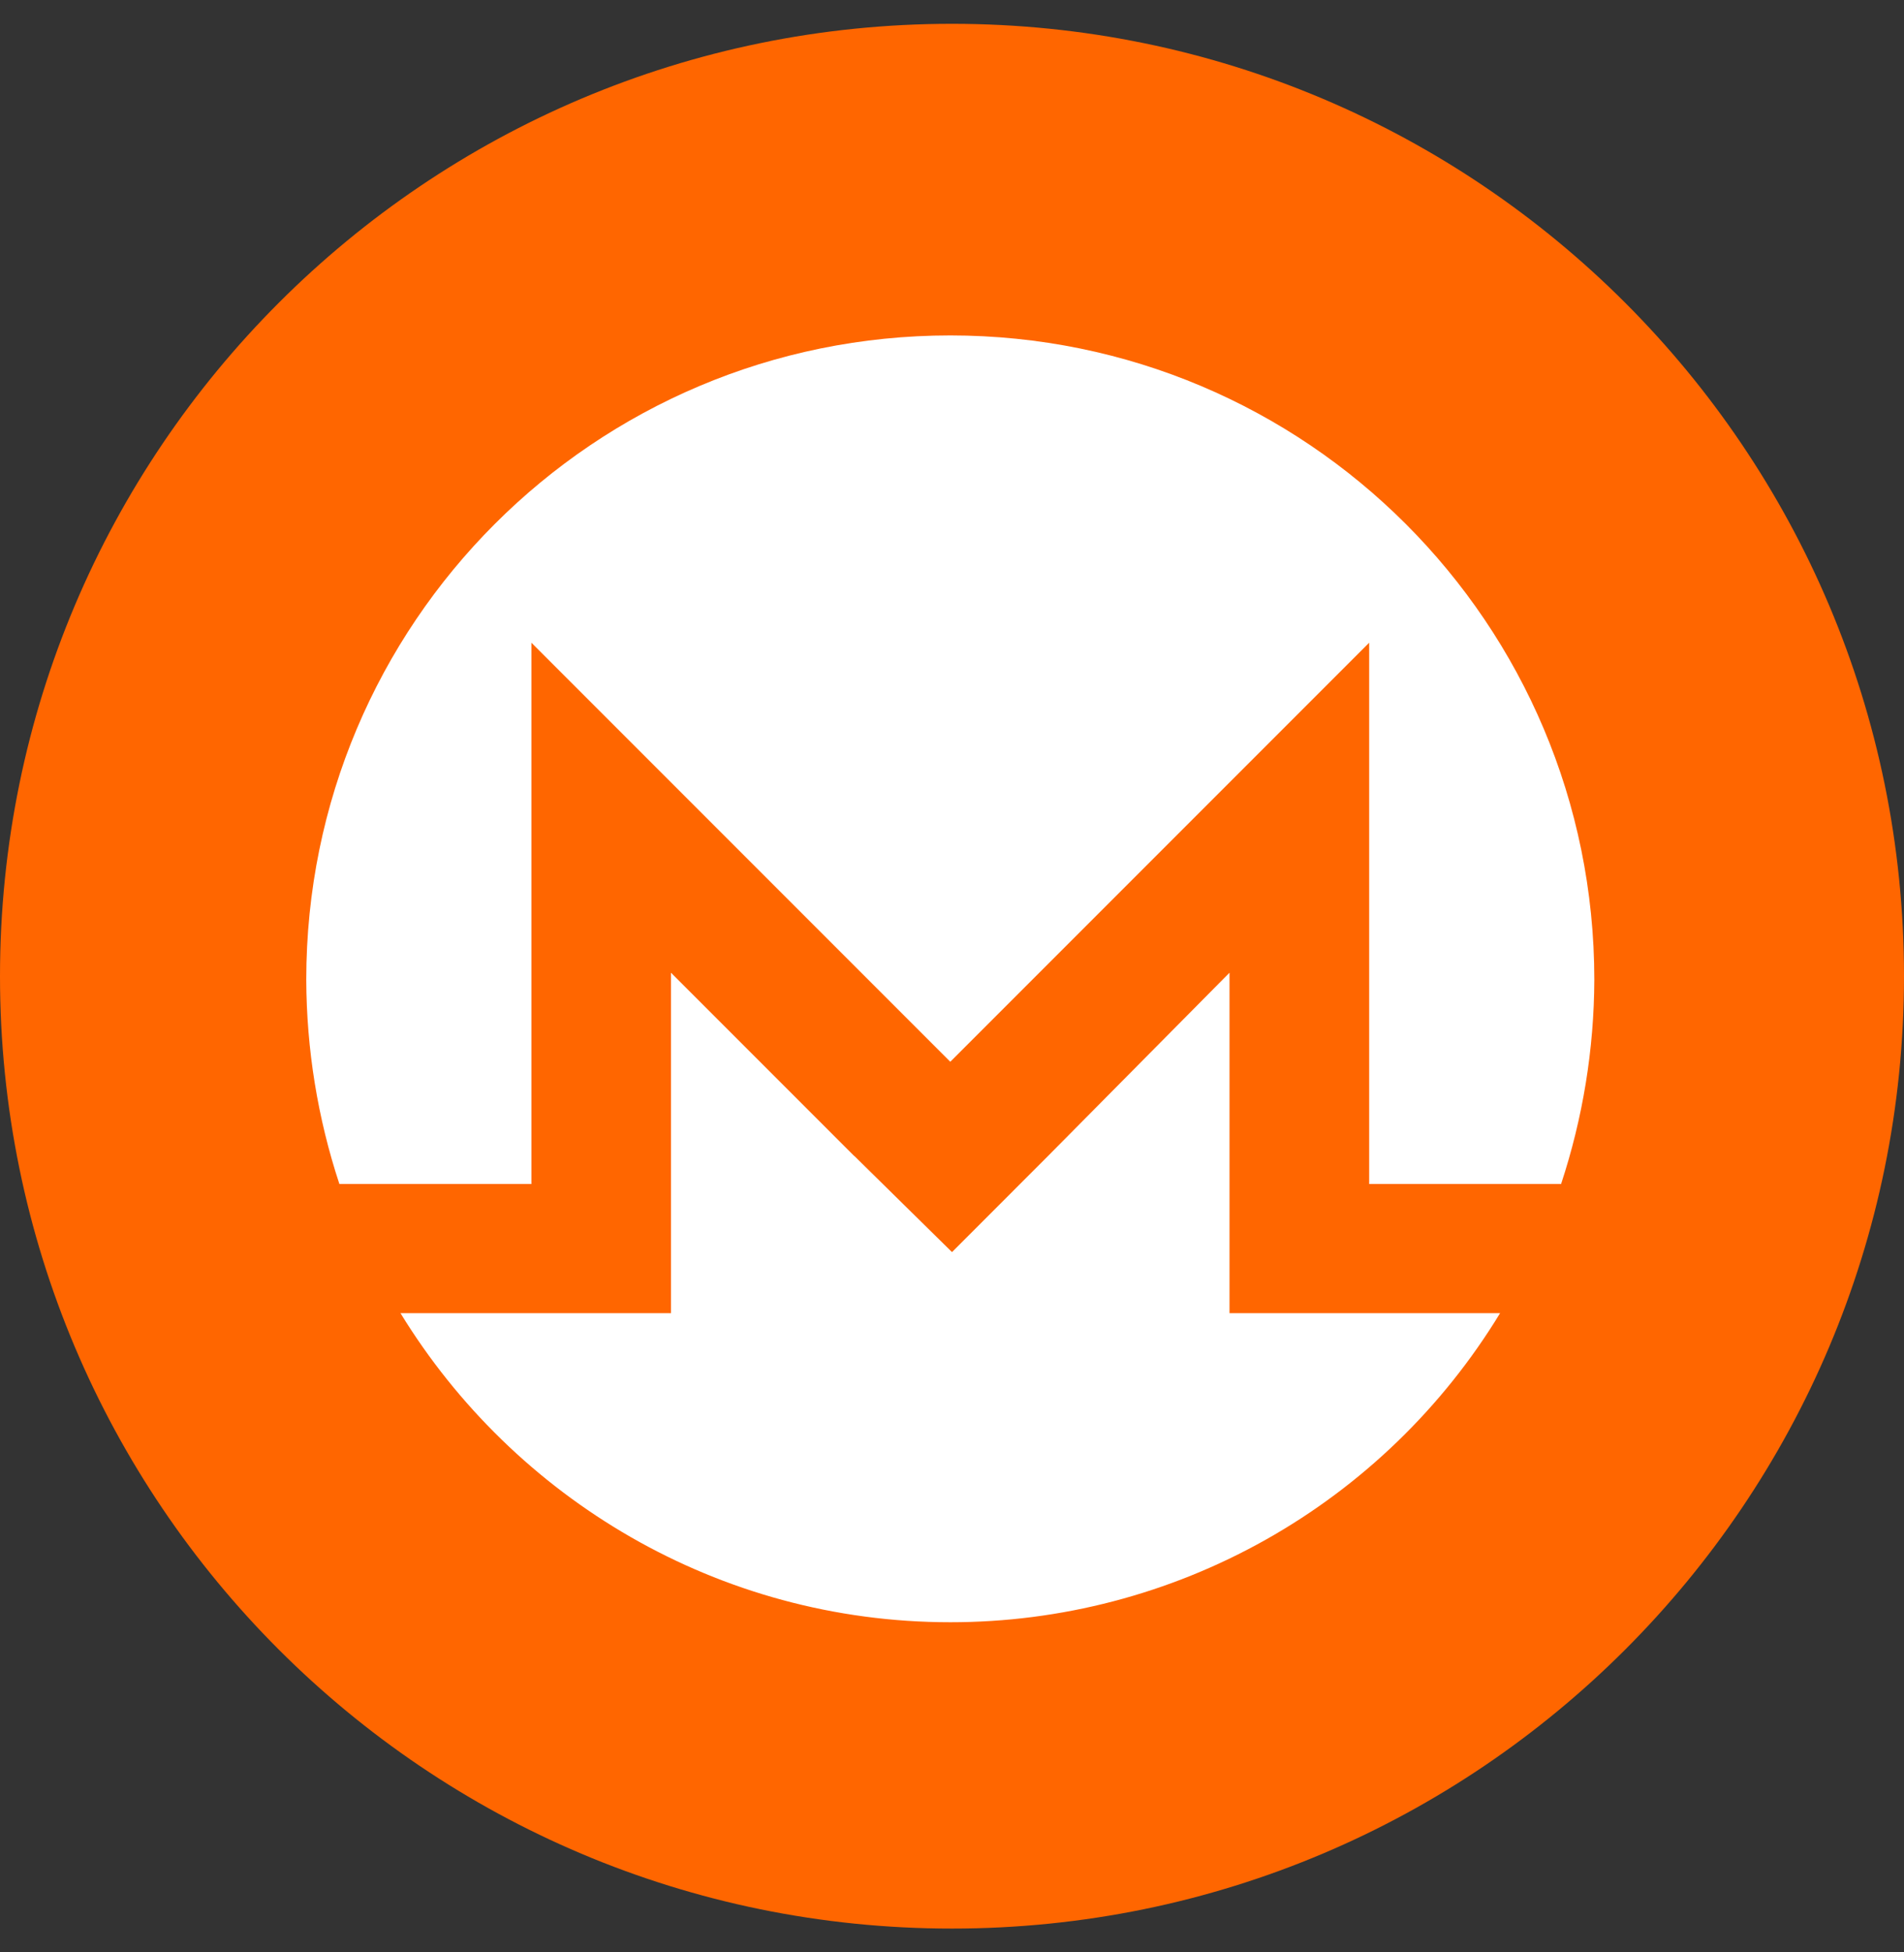 <svg width="40" height="41" viewBox="0 0 40 41" fill="none" xmlns="http://www.w3.org/2000/svg">
<rect x="0" y="0" width="40" height="41" fill="#333333" stroke="none"/>
<path d="M20 40.5C31.046 40.5 40 31.546 40 20.5C40 9.454 31.046 0.5 20 0.5C8.954 0.5 0 9.454 0 20.5C0 31.546 8.954 40.5 20 40.5Z" fill="#FF6600"/>
<path d="M19.963 7.044C27.444 7.044 33.494 13.094 33.494 20.574C33.489 22.032 33.253 23.48 32.796 24.864H28.764V13.497L19.964 22.297L11.164 13.497V24.864H7.13C6.673 23.48 6.439 22.032 6.434 20.574C6.434 13.094 12.484 7.044 19.964 7.044H19.963ZM17.948 24.275L20 26.294L22.016 24.277L25.83 20.427V27.577H31.514C30.308 29.559 28.612 31.198 26.589 32.335C24.566 33.472 22.284 34.068 19.964 34.067C15.086 34.067 10.796 31.464 8.414 27.577H14.096V20.427L17.946 24.277L17.948 24.275Z" fill="white"/>
</svg>
